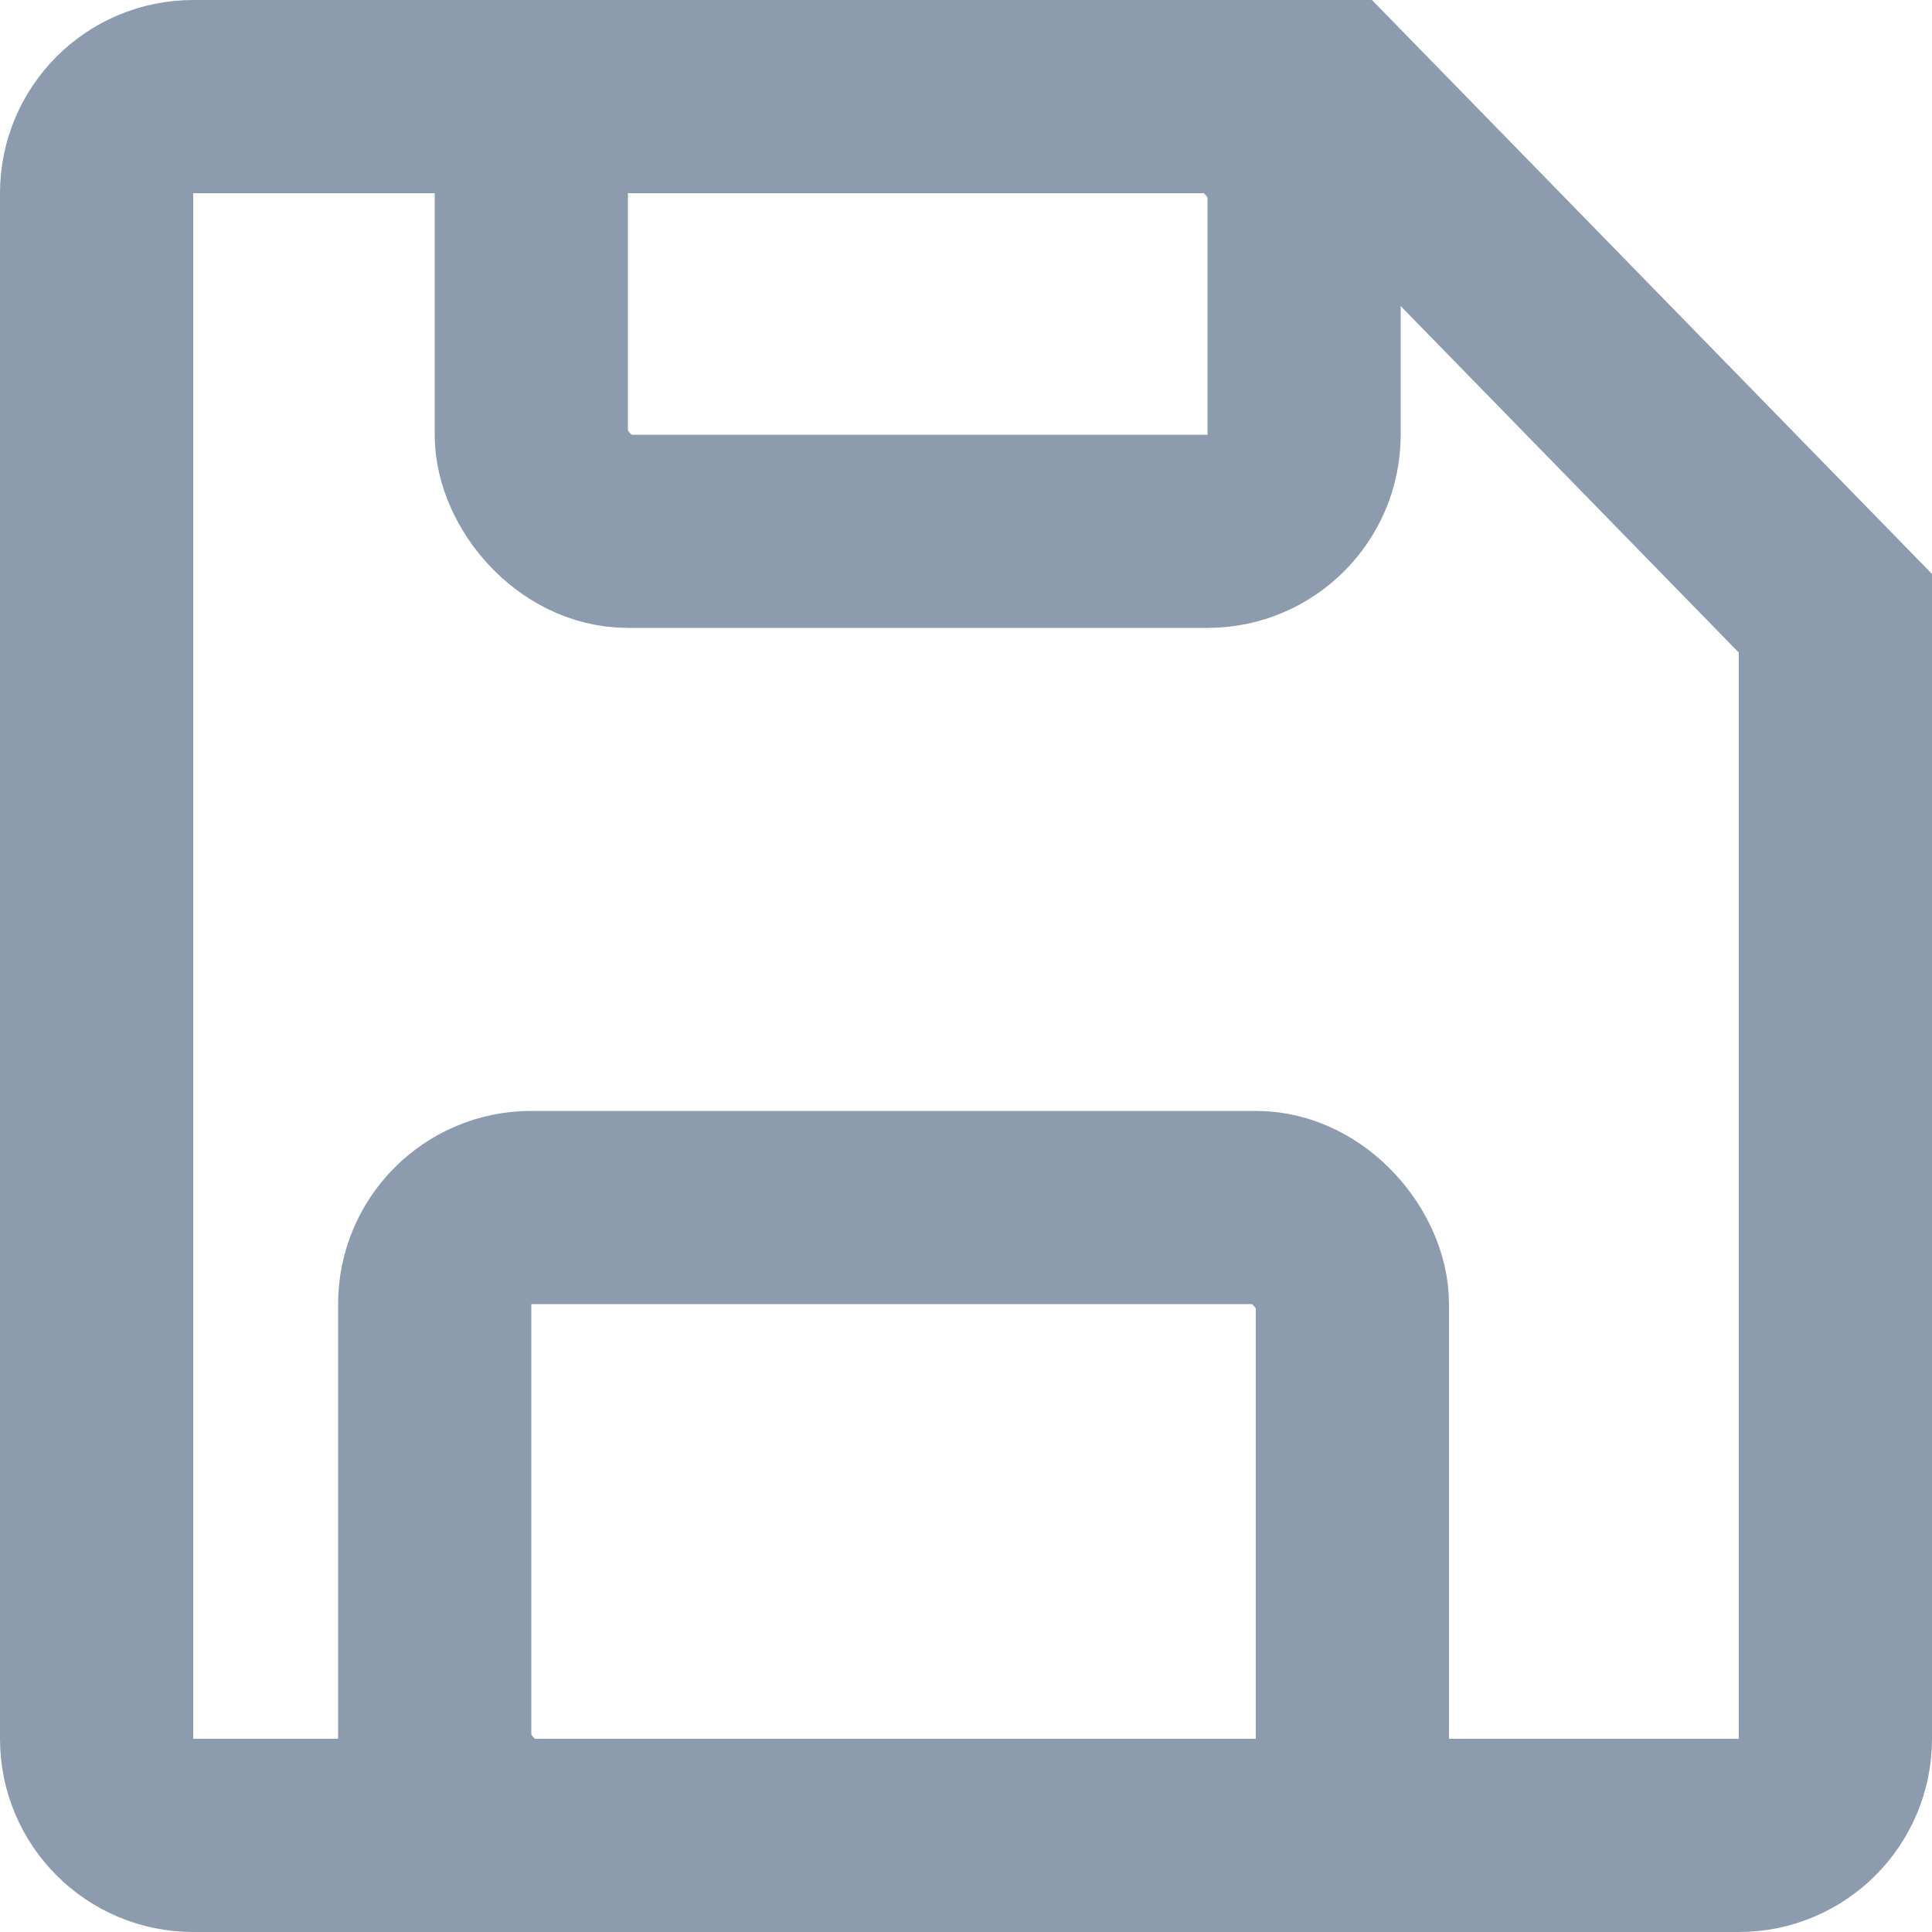 <?xml version="1.0" encoding="UTF-8"?>
<svg width="40px" height="40px" viewBox="0 0 40 40" version="1.1" xmlns="http://www.w3.org/2000/svg" xmlns:xlink="http://www.w3.org/1999/xlink">
    <!-- Generator: Sketch 58 (84663) - https://sketch.com -->
    <title>save</title>
    <desc>Created with Sketch.</desc>
    <g id="save" stroke="none" stroke-width="1" fill="none" fill-rule="evenodd">
        <path d="M4,2 L27.562,2 L27.562,2 L38,12.697 L38,36 C38,37.105 37.105,38 36,38 L4,38 C2.895,38 2,37.105 2,36 L2,4 C2,2.895 2.895,2 4,2 Z" id="Rectangle" stroke="#8C9CAE" stroke-width="4"></path>
        <rect id="Rectangle" stroke="#8C9CAE" stroke-width="4" x="9" y="25" width="19" height="13" rx="2"></rect>
        <rect id="Rectangle" stroke="#8C9CAE" stroke-width="4" x="11" y="2" width="16" height="9" rx="2"></rect>
    </g>
</svg>